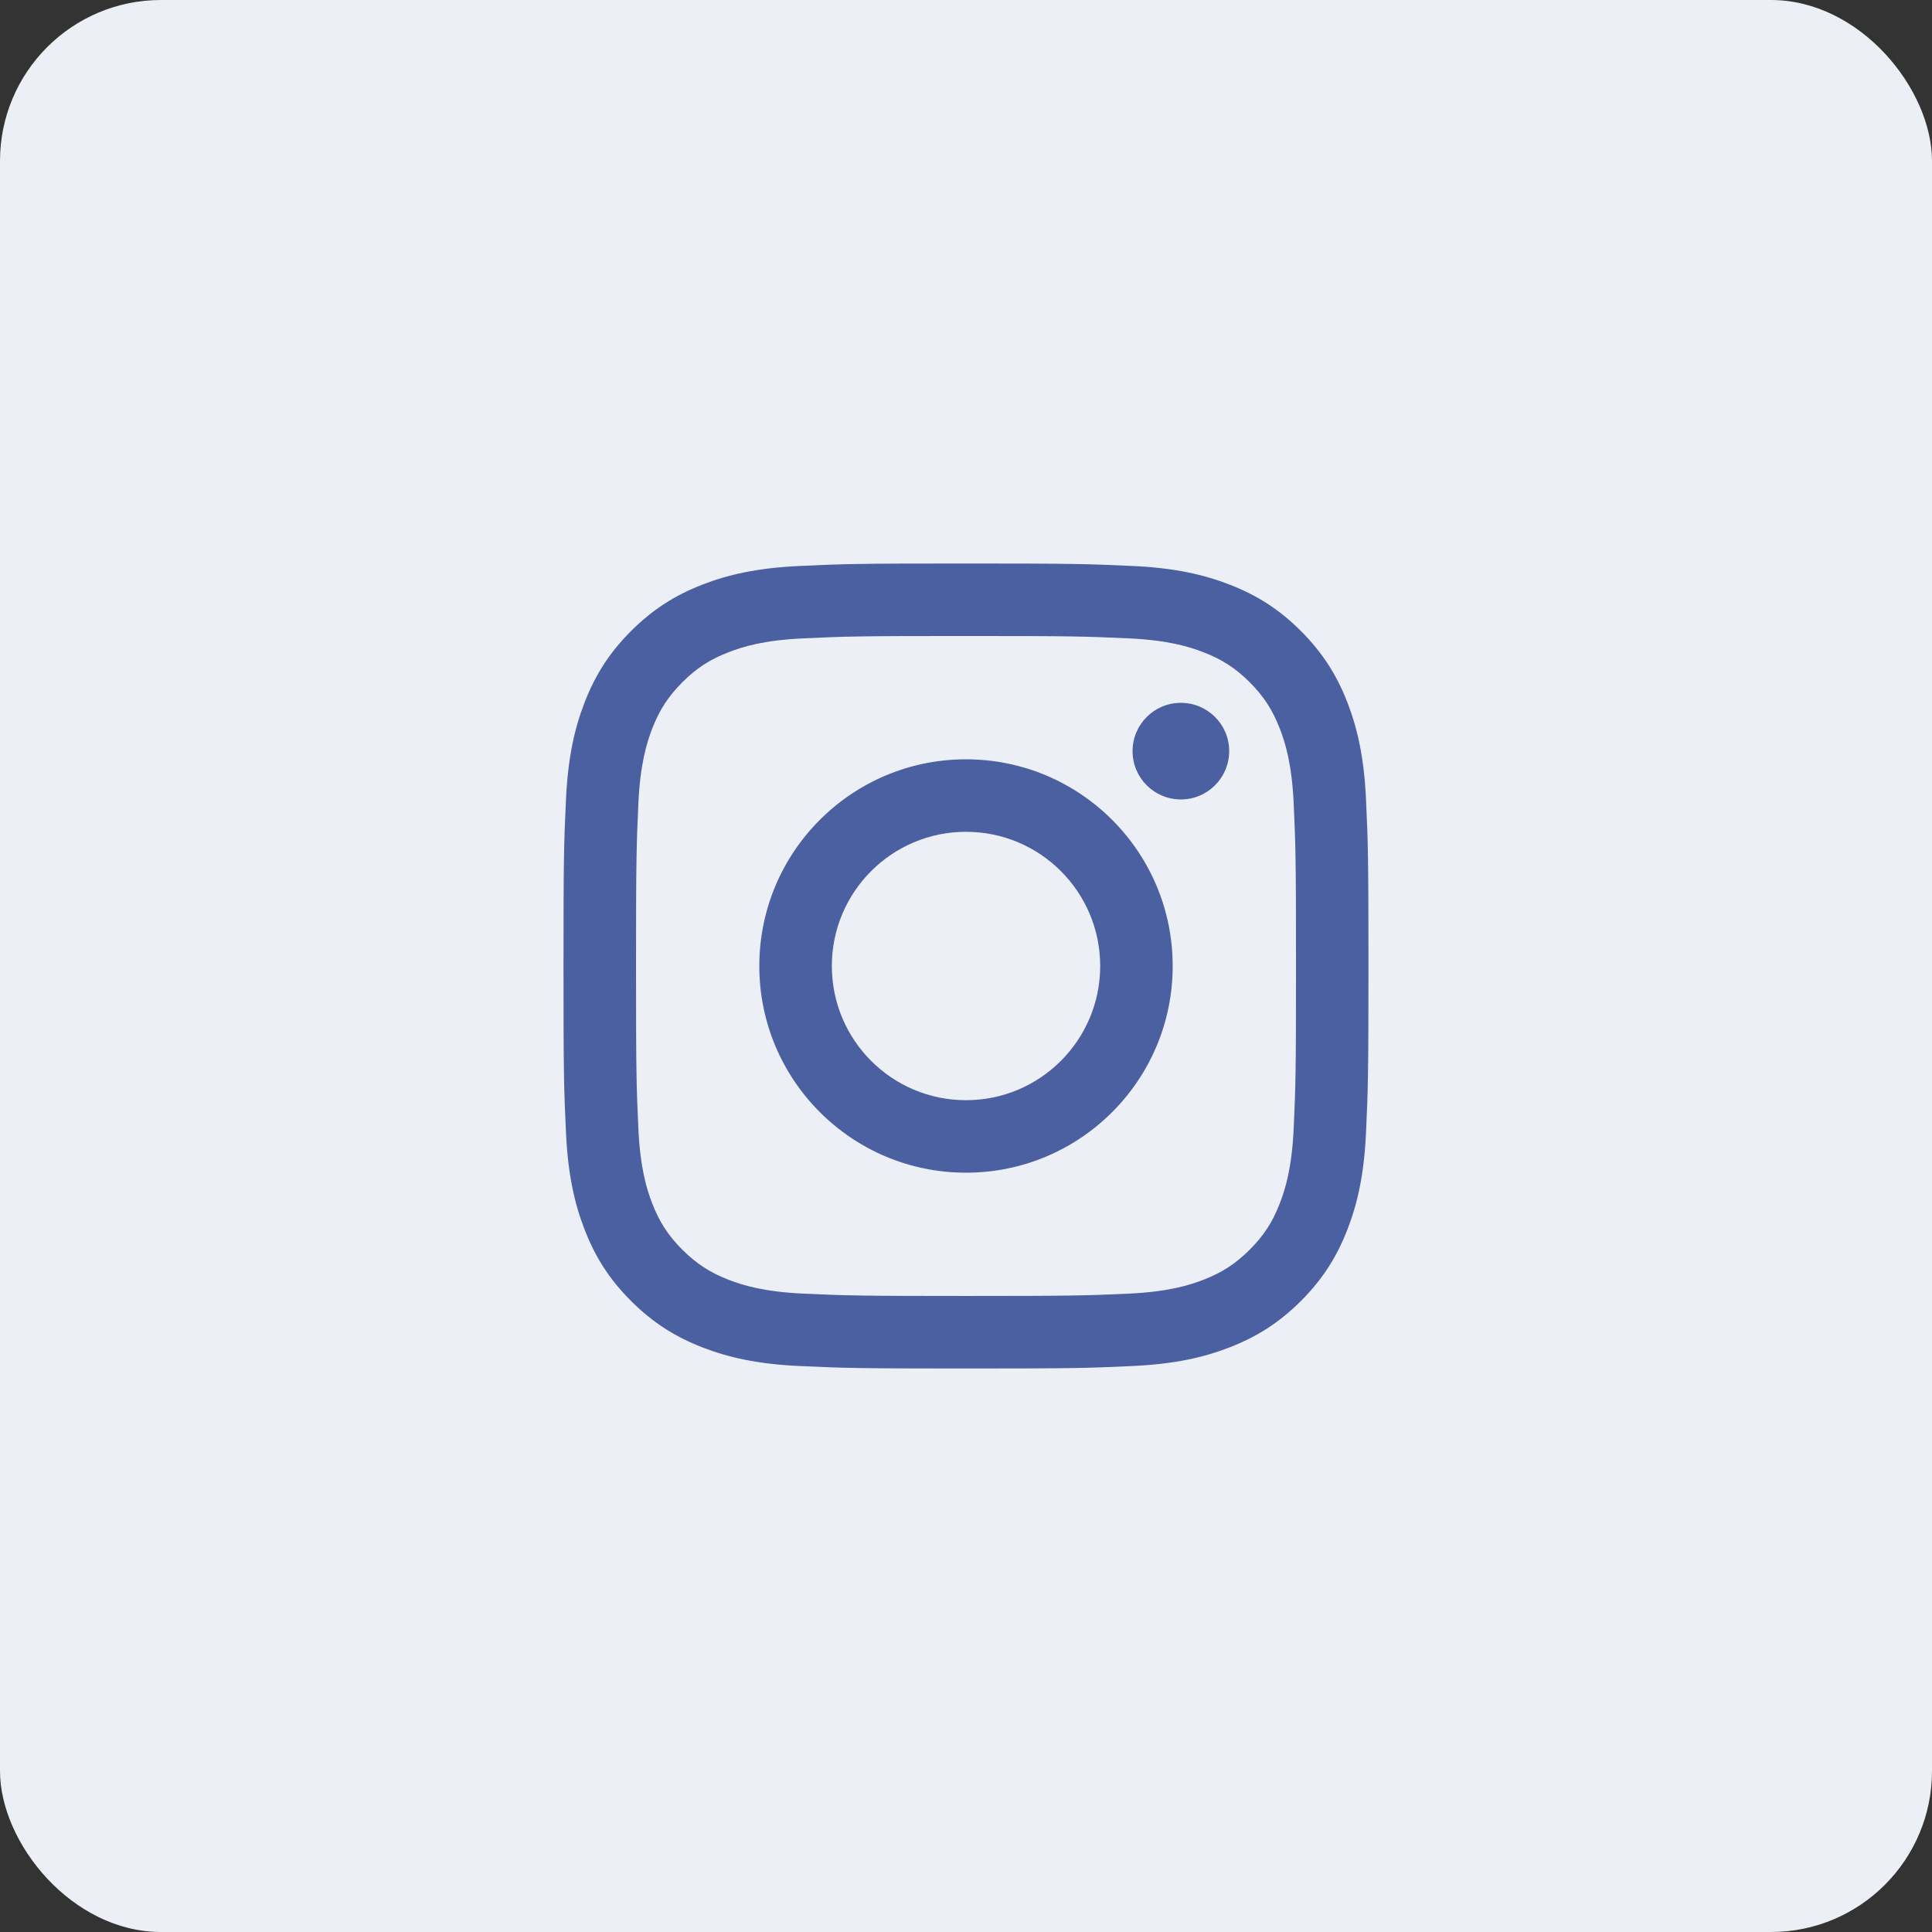<svg width="48" height="48" viewBox="0 0 48 48" fill="none" xmlns="http://www.w3.org/2000/svg">
<rect x="0" y="0" width="48" height="48" fill="#333333" stroke="none"/>
<rect width="48" height="48" rx="4" fill="#EDEFF6"/>
<g clip-path="url(#clip0_43_599)">
<path d="M20.667 24C20.667 22.159 22.159 20.666 24 20.666C25.841 20.666 27.334 22.159 27.334 24C27.334 25.841 25.841 27.334 24 27.334C22.159 27.334 20.667 25.841 20.667 24ZM18.865 24C18.865 26.836 21.164 29.135 24 29.135C26.836 29.135 29.135 26.836 29.135 24C29.135 21.164 26.836 18.865 24 18.865C21.164 18.865 18.865 21.164 18.865 24ZM28.138 18.662C28.138 19.324 28.675 19.862 29.338 19.862C30.001 19.862 30.539 19.324 30.539 18.662C30.539 17.999 30.002 17.462 29.338 17.462C28.675 17.462 28.138 17.999 28.138 18.662ZM19.96 32.14C18.985 32.095 18.455 31.933 18.103 31.796C17.636 31.614 17.303 31.397 16.952 31.048C16.603 30.698 16.385 30.365 16.204 29.898C16.067 29.546 15.905 29.016 15.86 28.041C15.812 26.987 15.802 26.67 15.802 24C15.802 21.33 15.813 21.014 15.86 19.959C15.905 18.984 16.068 18.455 16.204 18.102C16.386 17.635 16.603 17.302 16.952 16.951C17.302 16.602 17.635 16.384 18.103 16.204C18.455 16.066 18.985 15.904 19.96 15.86C21.014 15.811 21.33 15.801 24 15.801C26.67 15.801 26.986 15.812 28.041 15.86C29.016 15.904 29.545 16.067 29.898 16.204C30.365 16.384 30.698 16.602 31.049 16.951C31.398 17.301 31.615 17.635 31.796 18.102C31.934 18.454 32.096 18.984 32.141 19.959C32.189 21.014 32.199 21.33 32.199 24C32.199 26.67 32.189 26.986 32.141 28.041C32.096 29.016 31.933 29.546 31.796 29.898C31.615 30.365 31.398 30.698 31.049 31.048C30.699 31.397 30.365 31.614 29.898 31.796C29.546 31.933 29.016 32.095 28.041 32.14C26.987 32.188 26.67 32.198 24 32.198C21.33 32.198 21.014 32.188 19.96 32.14ZM19.877 14.061C18.813 14.109 18.086 14.278 17.45 14.525C16.792 14.78 16.235 15.123 15.678 15.678C15.123 16.234 14.78 16.792 14.525 17.45C14.278 18.086 14.109 18.813 14.061 19.877C14.011 20.944 14 21.284 14 24C14 26.716 14.011 27.056 14.061 28.123C14.109 29.187 14.278 29.914 14.525 30.55C14.78 31.208 15.122 31.766 15.678 32.322C16.234 32.877 16.792 33.219 17.45 33.475C18.086 33.722 18.813 33.891 19.877 33.939C20.944 33.988 21.284 34 24 34C26.716 34 27.056 33.989 28.123 33.939C29.187 33.891 29.914 33.722 30.55 33.475C31.208 33.219 31.765 32.877 32.322 32.322C32.877 31.766 33.219 31.208 33.475 30.55C33.722 29.914 33.892 29.187 33.939 28.123C33.988 27.056 33.999 26.716 33.999 24C33.999 21.284 33.988 20.944 33.939 19.877C33.891 18.813 33.722 18.086 33.475 17.45C33.219 16.792 32.877 16.235 32.322 15.678C31.766 15.123 31.208 14.78 30.551 14.525C29.914 14.278 29.187 14.108 28.124 14.061C27.057 14.012 26.716 14 24.001 14C21.284 14 20.944 14.011 19.877 14.061Z" fill="#4A60A1"/>
</g>
<defs>
<clipPath id="clip0_43_599">
<rect width="20" height="20" fill="white" transform="translate(14 14)"/>
</clipPath>
</defs>
</svg>